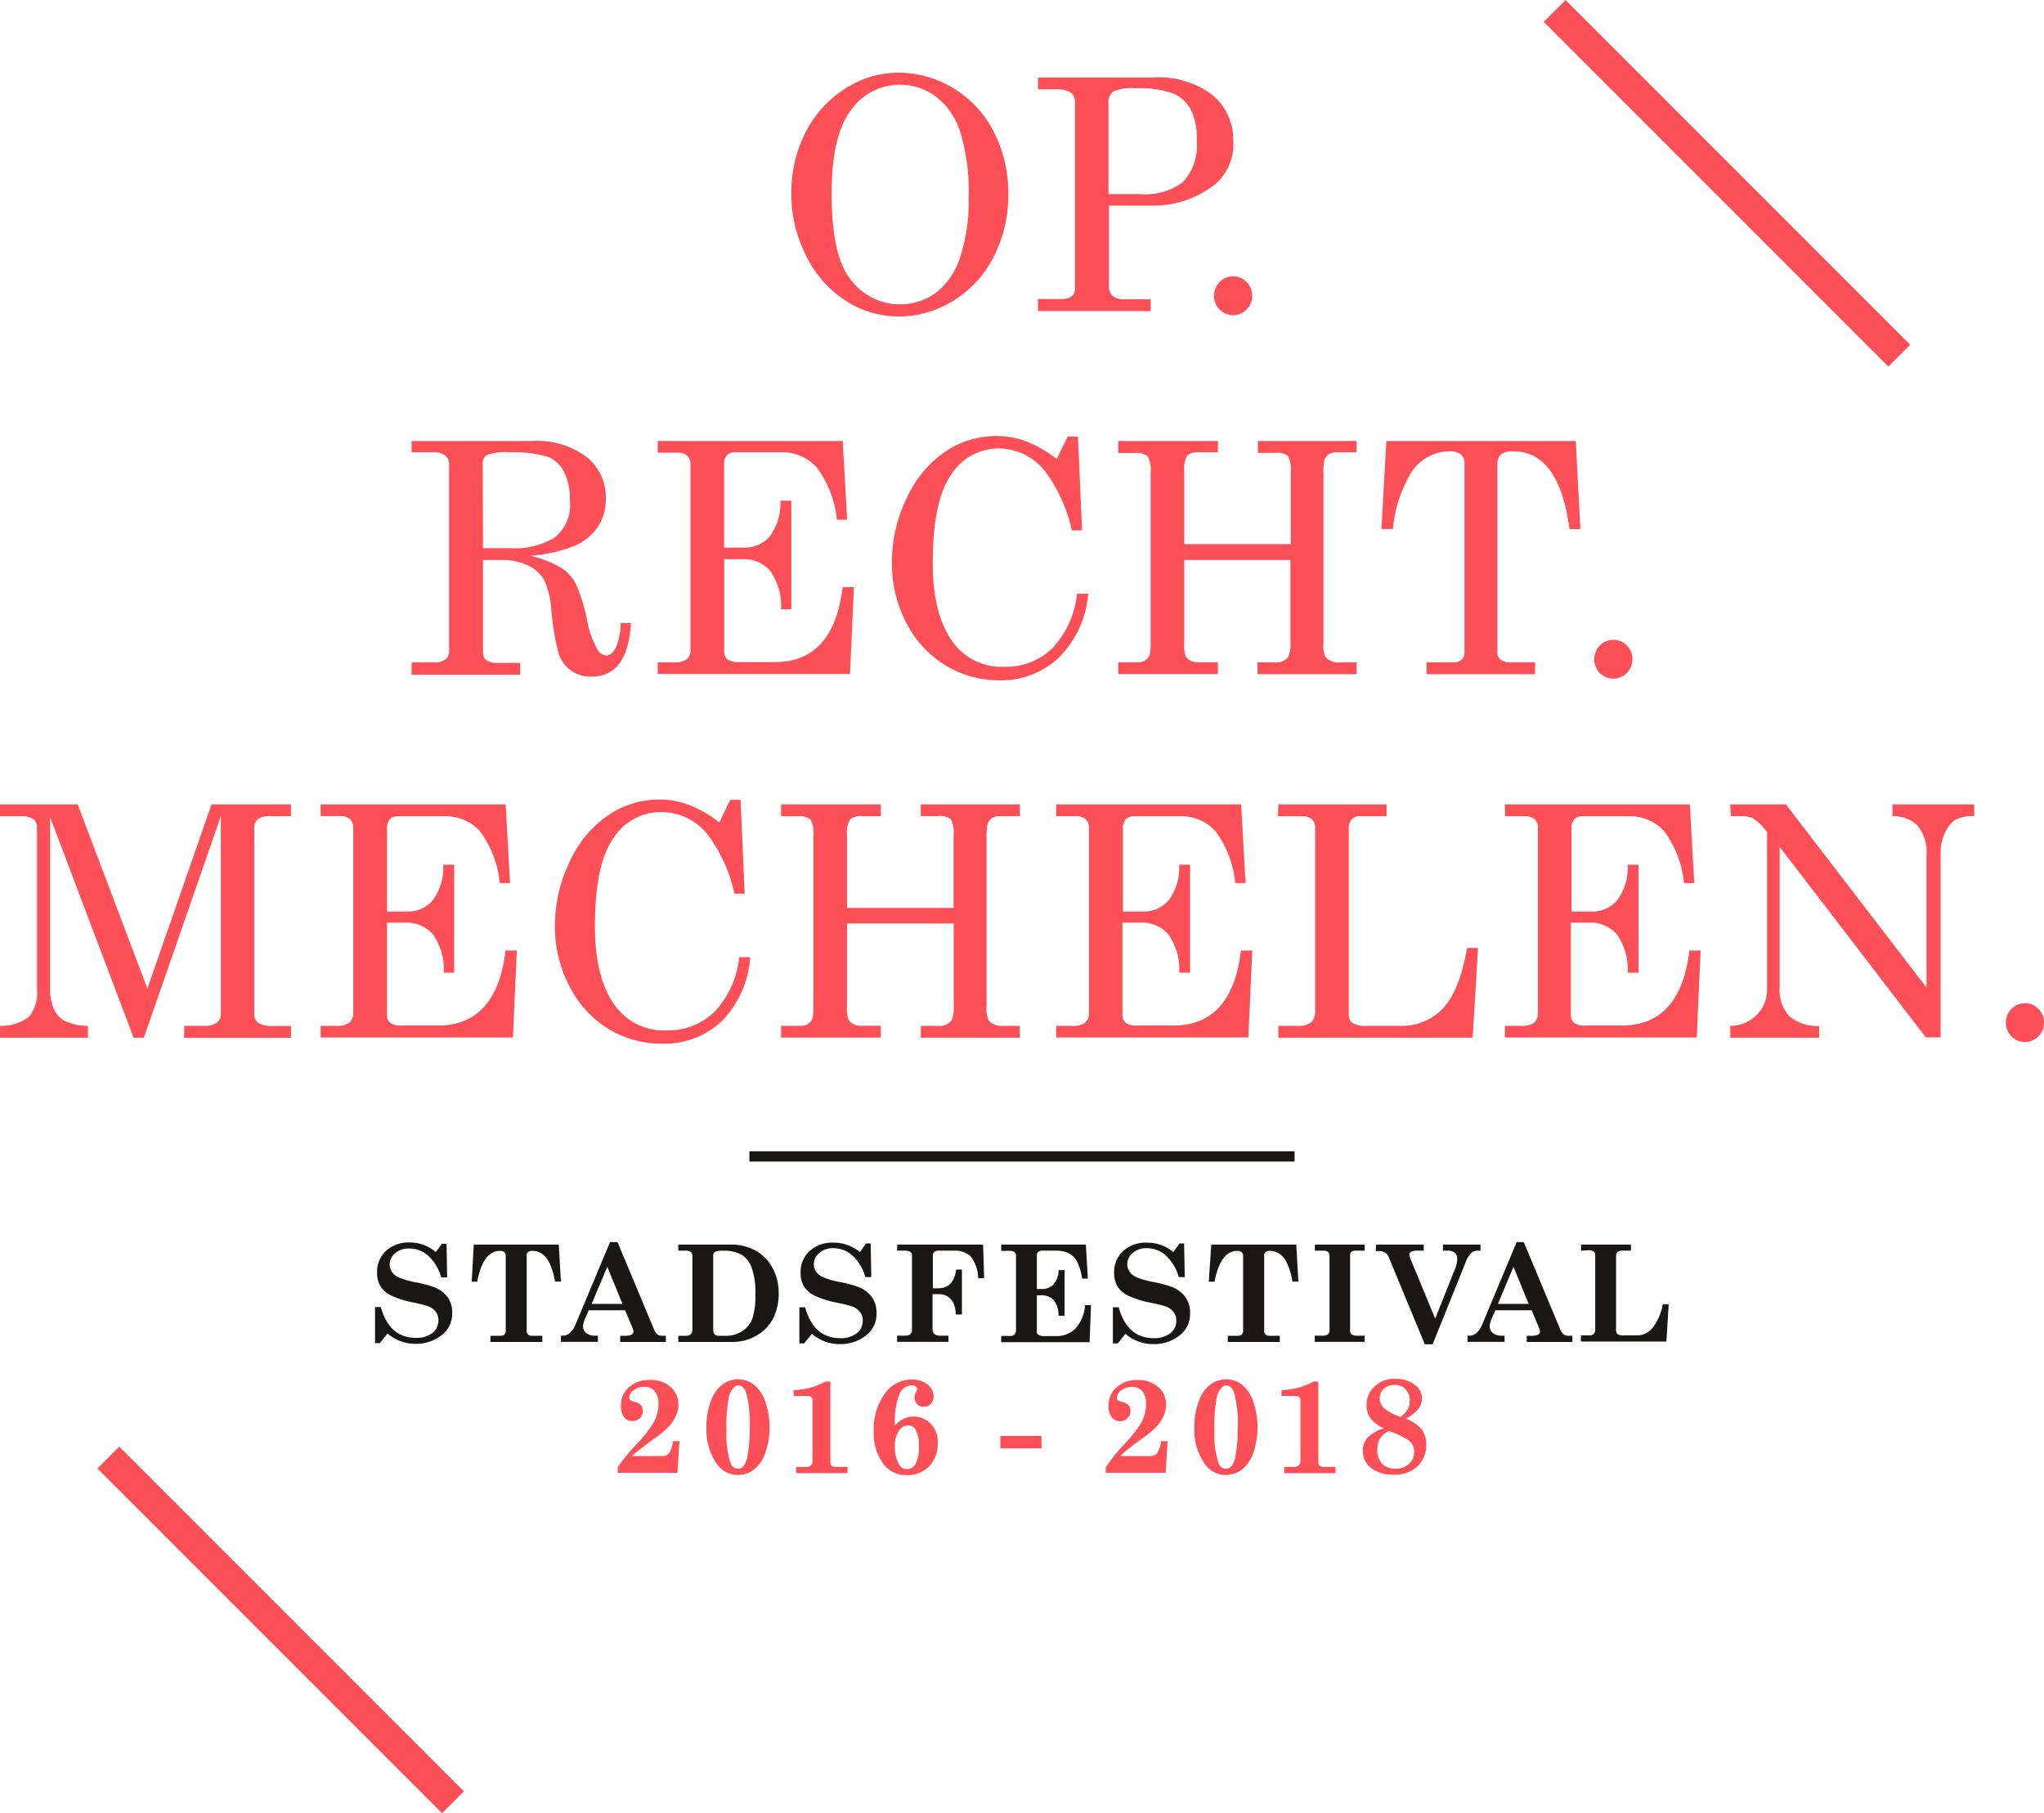 <svg id="Layer_1" data-name="Layer 1" xmlns="http://www.w3.org/2000/svg" viewBox="0 0 198.89 176.39"><defs><style>.cls-1{fill:#fd4f57;}.cls-2{fill:#181716;}</style></defs><title>orm-logo</title><path class="cls-1" d="M87.38,7.07a10.25,10.25,0,0,1,5.38,1.51,10.51,10.51,0,0,1,3.93,4.22,13,13,0,0,1,1.42,6.1A13,13,0,0,1,96.68,25a10.67,10.67,0,0,1-3.92,4.26,10,10,0,0,1-5.29,1.53,9.5,9.5,0,0,1-5.13-1.5A10.77,10.77,0,0,1,78.5,25,13.16,13.16,0,0,1,77,18.85a12.86,12.86,0,0,1,1.4-6A10.69,10.69,0,0,1,82.3,8.59,9.44,9.44,0,0,1,87.38,7.07Zm.25,1.18a5.78,5.78,0,0,0-4.85,2.49q-1.86,2.49-1.86,8.1,0,6.09,1.9,8.42A6,6,0,0,0,91,28.54a7.09,7.09,0,0,0,2.37-3.36,17.19,17.19,0,0,0,.88-6,19.43,19.43,0,0,0-.83-6.38A6.93,6.93,0,0,0,91,9.35,5.72,5.72,0,0,0,87.62,8.25Z"/><path class="cls-1" d="M101,7.54h11.2A8.64,8.64,0,0,1,118,9.26a5.65,5.65,0,0,1,2,4.5A5.08,5.08,0,0,1,118.15,18a9.71,9.71,0,0,1-6.24,2h-4v7.75a1.25,1.25,0,0,0,.32,1,1.71,1.71,0,0,0,1.15.37h2.58v1.15H101V29.09h2.28a1.52,1.52,0,0,0,1-.27.91.91,0,0,0,.32-.73V10a1.17,1.17,0,0,0-.4-1,2.63,2.63,0,0,0-1.51-.31H101Zm6.86,11.34h3.08a6,6,0,0,0,4.22-1.22,5.34,5.34,0,0,0,1.29-4,6.33,6.33,0,0,0-.58-3,3.57,3.57,0,0,0-1.71-1.56,9.75,9.75,0,0,0-3.7-.51,4.42,4.42,0,0,0-2.15.32,1.28,1.28,0,0,0-.45,1.12Z"/><path class="cls-1" d="M120,26.89a1.75,1.75,0,0,1,1.3.55,1.83,1.83,0,0,1,.54,1.32,1.86,1.86,0,0,1-.54,1.35,1.84,1.84,0,0,1-2.63,0,1.91,1.91,0,0,1,0-2.67A1.8,1.8,0,0,1,120,26.89Z"/><path class="cls-1" d="M40.05,42.9H51.78a8.09,8.09,0,0,1,5.29,1.55,5,5,0,0,1,1.88,4.07,4.89,4.89,0,0,1-.74,2.68A5.21,5.21,0,0,1,56,53.06a13.59,13.59,0,0,1-4.41,1,10.69,10.69,0,0,1,3,1.17A4.28,4.28,0,0,1,56,56.73a17.43,17.43,0,0,1,1.15,3.72,8.52,8.52,0,0,0,1,2.75,1.09,1.09,0,0,0,.86.57q.47,0,.88-.7a5.91,5.91,0,0,0,.5-2.46h1q-.29,5.22-3.85,5.22a3.33,3.33,0,0,1-1.94-.57,3.42,3.42,0,0,1-1.24-1.67,24.32,24.32,0,0,1-.72-4.34,8,8,0,0,0-.73-2.9A3.55,3.55,0,0,0,51.36,55a5.67,5.67,0,0,0-2.53-.52H47v8.92a1,1,0,0,0,.29.8,1.85,1.85,0,0,0,1.15.29h2.18v1.15H40.05V64.44h2.22a1.66,1.66,0,0,0,1.08-.29,1,1,0,0,0,.35-.8V45.22a1.07,1.07,0,0,0-.35-.87A1.67,1.67,0,0,0,42.28,44H40.05ZM47,53.33h2.69a7.55,7.55,0,0,0,4.23-1,4,4,0,0,0,1.53-3.62,5.88,5.88,0,0,0-.58-2.83,3.05,3.05,0,0,0-1.51-1.42A11.46,11.46,0,0,0,49.64,44a5.75,5.75,0,0,0-2.24.25.92.92,0,0,0-.43.87Z"/><path class="cls-1" d="M64,42.9H82l.43,7.66h-1a10.09,10.09,0,0,0-1.94-5.06A4.48,4.48,0,0,0,76,44H71.55a1.07,1.07,0,0,0-.81.29,1.26,1.26,0,0,0-.28.89v8.09h1.94a3.19,3.19,0,0,0,2.53-1.12,5.43,5.43,0,0,0,1-3.44H77V59.27H76a5.92,5.92,0,0,0-1.06-3.74,3.39,3.39,0,0,0-2.69-1.13H70.47v9a.9.9,0,0,0,.33.75,1.78,1.78,0,0,0,1.1.26H75.4q5.72,0,6.59-7.3h1.1l-.38,8.46H64V64.44h1.55a2,2,0,0,0,1.27-.31,1.13,1.13,0,0,0,.37-.91v-18a1.14,1.14,0,0,0-.32-.89,1.48,1.48,0,0,0-1-.29H64Z"/><path class="cls-1" d="M102.83,44.66l1.06-2.19h1l.4,9.13h-1a14.74,14.74,0,0,0-2.55-5.68,5.74,5.74,0,0,0-4.54-2.29,5.46,5.46,0,0,0-4.65,2.55q-1.79,2.55-1.79,8.62,0,5.11,2.06,7.8a5.84,5.84,0,0,0,4.91,2.27,6.48,6.48,0,0,0,4.63-1.77,9.09,9.09,0,0,0,2.44-5.35h1.09A9.83,9.83,0,0,1,103,64a8.1,8.1,0,0,1-5.8,2.18A9.91,9.91,0,0,1,92,64.73a10.27,10.27,0,0,1-3.79-4.1,12.34,12.34,0,0,1-1.42-5.87,14.22,14.22,0,0,1,1.47-6.37A11,11,0,0,1,92,43.92,8.83,8.83,0,0,1,97,42.42a8.23,8.23,0,0,1,2.85.51A12,12,0,0,1,102.83,44.66Z"/><path class="cls-1" d="M108.81,42.9h9.7V44h-1.78a1.63,1.63,0,0,0-1.22.33,2.84,2.84,0,0,0-.28,1.6v7H125.6V46a3,3,0,0,0-.27-1.63,1.76,1.76,0,0,0-1.27-.31h-1.66V42.9H132V44h-1.76a1.86,1.86,0,0,0-.93.17,1.19,1.19,0,0,0-.44.58,5.77,5.77,0,0,0-.09,1.37V62.49a2.91,2.91,0,0,0,.2,1.43,1.74,1.74,0,0,0,1.46.52H132v1.15h-9.64V64.44h1.66a1.48,1.48,0,0,0,1.34-.54,3.46,3.46,0,0,0,.2-1.53V54.48H115.23v8a3.18,3.18,0,0,0,.18,1.44,1.55,1.55,0,0,0,1.32.51h1.78v1.15h-9.7V64.44h1.86a1.37,1.37,0,0,0,.78-.2,1.16,1.16,0,0,0,.43-.57,6.26,6.26,0,0,0,.08-1.3V46a2.84,2.84,0,0,0-.28-1.6,1.66,1.66,0,0,0-1.24-.33h-1.63Z"/><path class="cls-1" d="M134.9,42.9h18.43l.45,8.58h-1.06q-1-7.57-5.47-7.57a1.83,1.83,0,0,0-1.22.31,1.33,1.33,0,0,0-.33,1V63.37a1,1,0,0,0,.32.81,1.69,1.69,0,0,0,1.06.26h2.29v1.15H138.81V64.44h2.61a1.12,1.12,0,0,0,.8-.26.91.91,0,0,0,.28-.69V45.09a1.09,1.09,0,0,0-.35-.88,1.75,1.75,0,0,0-1.14-.3A4.42,4.42,0,0,0,137.3,46a12.85,12.85,0,0,0-1.76,5.46h-1.12Z"/><path class="cls-1" d="M157,62.25a1.75,1.75,0,0,1,1.3.55,1.83,1.83,0,0,1,.54,1.32,1.86,1.86,0,0,1-.54,1.35,1.84,1.84,0,0,1-2.63,0,1.91,1.91,0,0,1,0-2.67A1.8,1.8,0,0,1,157,62.25Z"/><path class="cls-1" d="M0,78.25H7.56l6.78,17.92,6.24-17.92h7.73V79.4H26.42a2.19,2.19,0,0,0-1.34.29,1.27,1.27,0,0,0-.34,1v18a1,1,0,0,0,.41.83,2.59,2.59,0,0,0,1.43.29h1.73v1.15H17.92V99.8h1.94a2,2,0,0,0,1.23-.31,1,1,0,0,0,.4-.81V79.4L14,100.95H13L4.88,79.5V96a5.07,5.07,0,0,0,.37,2.2A2.62,2.62,0,0,0,6.3,99.32a5.46,5.46,0,0,0,2.26.48v1.15H0V99.8a4.43,4.43,0,0,0,2.85-.91,3.85,3.85,0,0,0,.75-2.72V80.53a1,1,0,0,0-.35-.85,2.31,2.31,0,0,0-1.32-.27H0Z"/><path class="cls-1" d="M31.2,78.25h18l.43,7.66h-1a10.1,10.1,0,0,0-1.94-5.06,4.48,4.48,0,0,0-3.46-1.44H38.75a1.07,1.07,0,0,0-.81.29,1.26,1.26,0,0,0-.28.89v8.09H39.6a3.19,3.19,0,0,0,2.53-1.12,5.42,5.42,0,0,0,1-3.44h1.06V94.63H43.18a5.92,5.92,0,0,0-1.06-3.74,3.39,3.39,0,0,0-2.69-1.13H37.66v9a.9.9,0,0,0,.33.75,1.78,1.78,0,0,0,1.1.26h3.51q5.72,0,6.59-7.3h1.1l-.38,8.46H31.2V99.8h1.55A2,2,0,0,0,34,99.48a1.14,1.14,0,0,0,.37-.91v-18a1.14,1.14,0,0,0-.32-.89,1.48,1.48,0,0,0-1-.29H31.2Z"/><path class="cls-1" d="M70,80l1.06-2.19h1l.4,9.13h-1a14.75,14.75,0,0,0-2.55-5.68A5.74,5.74,0,0,0,64.33,79a5.46,5.46,0,0,0-4.65,2.55q-1.8,2.55-1.79,8.62,0,5.11,2.06,7.8a5.84,5.84,0,0,0,4.91,2.27,6.48,6.48,0,0,0,4.63-1.77,9.1,9.1,0,0,0,2.44-5.35H73a9.84,9.84,0,0,1-2.78,6.23,8.1,8.1,0,0,1-5.8,2.18,9.91,9.91,0,0,1-5.21-1.43A10.27,10.27,0,0,1,55.44,96,12.34,12.34,0,0,1,54,90.12a14.23,14.23,0,0,1,1.47-6.37,11,11,0,0,1,3.75-4.47,8.83,8.83,0,0,1,4.93-1.5,8.23,8.23,0,0,1,2.85.51A12,12,0,0,1,70,80Z"/><path class="cls-1" d="M76,78.25h9.7V79.4H83.92a1.63,1.63,0,0,0-1.22.33,2.84,2.84,0,0,0-.28,1.6v7H92.79v-7a3,3,0,0,0-.27-1.63,1.77,1.77,0,0,0-1.27-.31H89.6V78.25h9.64V79.4H97.47a1.86,1.86,0,0,0-.93.17,1.19,1.19,0,0,0-.44.58A5.77,5.77,0,0,0,96,81.52V97.85a2.91,2.91,0,0,0,.2,1.43,1.74,1.74,0,0,0,1.46.52h1.57v1.15H89.6V99.8h1.66a1.48,1.48,0,0,0,1.34-.54,3.45,3.45,0,0,0,.2-1.53V89.84H82.42v8a3.19,3.19,0,0,0,.18,1.44,1.56,1.56,0,0,0,1.32.51H85.7v1.15H76V99.8h1.86a1.36,1.36,0,0,0,.78-.2,1.16,1.16,0,0,0,.43-.57,6.27,6.27,0,0,0,.08-1.3V81.34a2.84,2.84,0,0,0-.28-1.6,1.65,1.65,0,0,0-1.24-.33H76Z"/><path class="cls-1" d="M102.77,78.25h18l.43,7.66h-1a10.09,10.09,0,0,0-1.94-5.06,4.48,4.48,0,0,0-3.46-1.44h-4.44a1.07,1.07,0,0,0-.81.29,1.26,1.26,0,0,0-.28.89v8.09h1.94a3.2,3.2,0,0,0,2.53-1.12,5.43,5.43,0,0,0,1-3.44h1.06V94.63h-1.06a5.92,5.92,0,0,0-1.06-3.74A3.38,3.38,0,0,0,111,89.76h-1.78v9a.9.9,0,0,0,.33.75,1.79,1.79,0,0,0,1.1.26h3.51q5.72,0,6.59-7.3h1.1l-.38,8.46H102.77V99.8h1.55a2,2,0,0,0,1.27-.31,1.14,1.14,0,0,0,.37-.91v-18a1.14,1.14,0,0,0-.32-.89,1.48,1.48,0,0,0-1-.29h-1.86Z"/><path class="cls-1" d="M124.39,78.25h10.53V79.4H132.4a1.13,1.13,0,0,0-.88.31,1.45,1.45,0,0,0-.28,1V98.62a1.06,1.06,0,0,0,.36.91,2.64,2.64,0,0,0,1.45.27h3.19a5.49,5.49,0,0,0,4.16-1.7q1.62-1.7,2.35-5.88h1.07l-.52,8.73H124.39V99.8h1.86a1.94,1.94,0,0,0,1.34-.36,1.53,1.53,0,0,0,.38-1.16V80.56a1.1,1.1,0,0,0-.32-.86,1.38,1.38,0,0,0-1-.29h-2.3Z"/><path class="cls-1" d="M146.43,78.25h18l.43,7.66h-1a10.09,10.09,0,0,0-1.94-5.06,4.48,4.48,0,0,0-3.46-1.44H154a1.07,1.07,0,0,0-.81.29,1.26,1.26,0,0,0-.28.89v8.09h1.94a3.2,3.2,0,0,0,2.53-1.12,5.43,5.43,0,0,0,1-3.44h1.06V94.63h-1.06a5.92,5.92,0,0,0-1.06-3.74,3.38,3.38,0,0,0-2.69-1.13h-1.78v9a.9.9,0,0,0,.33.75,1.79,1.79,0,0,0,1.1.26h3.51q5.72,0,6.59-7.3h1.1l-.38,8.46H146.43V99.8H148a2,2,0,0,0,1.27-.31,1.14,1.14,0,0,0,.37-.91v-18a1.14,1.14,0,0,0-.32-.89,1.48,1.48,0,0,0-1-.29h-1.86Z"/><path class="cls-1" d="M168.35,78.25h5.42l13.69,17.83V83.18a4.06,4.06,0,0,0-.89-2.88,3.28,3.28,0,0,0-2.42-.89V78.25h7.95V79.4a3.83,3.83,0,0,0-1.82.34,2.78,2.78,0,0,0-1,1.23,4.29,4.29,0,0,0-.45,1.95v18h-1.44L173.17,82.39v13.7a3.71,3.71,0,0,0,.94,2.77,4.11,4.11,0,0,0,2.9.94v1.15h-8.65V99.8a3.58,3.58,0,0,0,2.58-1.07,3.44,3.44,0,0,0,1-2.46V80.91l-.27-.3a4.92,4.92,0,0,0-1.09-1,2.64,2.64,0,0,0-1.15-.21h-1Z"/><path class="cls-1" d="M197.05,97.6a1.75,1.75,0,0,1,1.3.55,1.83,1.83,0,0,1,.54,1.32,1.86,1.86,0,0,1-.54,1.35,1.84,1.84,0,0,1-2.63,0,1.91,1.91,0,0,1,0-2.67A1.8,1.8,0,0,1,197.05,97.6Z"/><path class="cls-2" d="M42.41,121.81,43,121h.45l.06,3.27h-.58a4.47,4.47,0,0,0-1.27-2.11,2.75,2.75,0,0,0-1.82-.7,2,2,0,0,0-1.39.46,1.42,1.42,0,0,0-.53,1.11,1.25,1.25,0,0,0,.21.7,1.64,1.64,0,0,0,.68.55,7.88,7.88,0,0,0,1.65.47,11.07,11.07,0,0,1,1.9.52,2.88,2.88,0,0,1,1.25,1A2.58,2.58,0,0,1,44,127.7a2.62,2.62,0,0,1-.9,2.09,4,4,0,0,1-2.69.94,4.09,4.09,0,0,1-2.7-1l-.75.93h-.47v-3.51h.56q.84,3,3.4,3a2.48,2.48,0,0,0,1.63-.48,1.51,1.51,0,0,0,.58-1.21,1.38,1.38,0,0,0-.26-.85,1.76,1.76,0,0,0-.79-.55,12.83,12.83,0,0,0-1.46-.36A9.09,9.09,0,0,1,38,126a2.49,2.49,0,0,1-1-.9,2.53,2.53,0,0,1-.31-1.3,2.76,2.76,0,0,1,.87-2.11,3.26,3.26,0,0,1,2.33-.82A3.93,3.93,0,0,1,42.41,121.81Z"/><path class="cls-2" d="M46.1,121.08h8.27l.21,3.6H54a6.69,6.69,0,0,0-.53-1.8,2.28,2.28,0,0,0-.75-.92,1.65,1.65,0,0,0-.92-.27.63.63,0,0,0-.42.12.43.43,0,0,0-.13.34v7.32a.48.48,0,0,0,.13.35.43.43,0,0,0,.32.13h1.07v.6H47.72v-.6h1a.5.5,0,0,0,.36-.13.46.46,0,0,0,.13-.35v-7.28a.48.48,0,0,0-.14-.38.64.64,0,0,0-.43-.12q-1.63,0-2.21,3H45.9Z"/><path class="cls-2" d="M60.09,120.84l3.55,8.49a1.14,1.14,0,0,0,.33.49.8.8,0,0,0,.47.13h.35v.6H60.35v-.6h.42a1.47,1.47,0,0,0,.68-.11.33.33,0,0,0,.19-.29.88.88,0,0,0-.08-.33l-.73-1.75H57.28l-.34.8a2.18,2.18,0,0,0-.21.74.84.84,0,0,0,.31.67,1.26,1.26,0,0,0,.84.26h.3v.6h-3.6v-.6h.2a.93.93,0,0,0,.61-.22,2,2,0,0,0,.58-.79l3.39-8.1Zm-1,2.4-1.52,3.61h3Z"/><path class="cls-2" d="M66,121.08h5.09a4.9,4.9,0,0,1,2.44.59,4.17,4.17,0,0,1,1.64,1.68,5,5,0,0,1,.6,2.45,5.26,5.26,0,0,1-.54,2.46,4.06,4.06,0,0,1-1.62,1.67,4.59,4.59,0,0,1-2.32.62H66v-.6h.79a.57.57,0,0,0,.43-.16.62.62,0,0,0,.15-.44v-7.13a.52.52,0,0,0-.15-.42.8.8,0,0,0-.52-.13H66Zm4.65,8.87a2.78,2.78,0,0,0,1.55-.44,2.49,2.49,0,0,0,1-1.21,6.93,6.93,0,0,0,.3-2.37,7.36,7.36,0,0,0-.35-2.59,2.55,2.55,0,0,0-1-1.28,3.39,3.39,0,0,0-1.78-.38,1.8,1.8,0,0,0-.81.11.44.44,0,0,0-.16.4v7.16a.66.66,0,0,0,.13.46.55.55,0,0,0,.42.14Z"/><path class="cls-2" d="M83.67,121.81l.6-.84h.45l.06,3.27H84.2a4.46,4.46,0,0,0-1.27-2.11,2.75,2.75,0,0,0-1.82-.7,2,2,0,0,0-1.39.46,1.42,1.42,0,0,0-.53,1.11,1.25,1.25,0,0,0,.21.7,1.64,1.64,0,0,0,.68.55,7.87,7.87,0,0,0,1.64.47,11.08,11.08,0,0,1,1.9.52,2.89,2.89,0,0,1,1.25,1,2.58,2.58,0,0,1,.42,1.49,2.62,2.62,0,0,1-.9,2.09,4,4,0,0,1-2.69.94,4.09,4.09,0,0,1-2.7-1l-.75.93h-.47v-3.51h.56q.84,3,3.4,3a2.48,2.48,0,0,0,1.63-.48,1.5,1.5,0,0,0,.58-1.21,1.38,1.38,0,0,0-.26-.85,1.77,1.77,0,0,0-.79-.55,12.79,12.79,0,0,0-1.46-.36,9.11,9.11,0,0,1-2.23-.71,2.49,2.49,0,0,1-1-.9,2.53,2.53,0,0,1-.31-1.3,2.76,2.76,0,0,1,.87-2.11,3.26,3.26,0,0,1,2.33-.82A3.93,3.93,0,0,1,83.67,121.81Z"/><path class="cls-2" d="M87.31,121.08h8.35l.1,3.26h-.58a3.58,3.58,0,0,0-.71-2.09,2.26,2.26,0,0,0-1.71-.58h-1.4a.65.65,0,0,0-.45.13.47.47,0,0,0-.14.36v3.17h.51q1.52,0,1.76-1.82h.56v4.37H93a2.72,2.72,0,0,0-.23-1.11,1.58,1.58,0,0,0-.56-.64,1.51,1.51,0,0,0-.83-.23h-.64v3.45a.51.51,0,0,0,.15.4.73.73,0,0,0,.5.19h.9v.6h-5v-.6h.84a.62.62,0,0,0,.45-.16.53.53,0,0,0,.16-.39v-7.23a.43.43,0,0,0-.16-.38,1.26,1.26,0,0,0-.64-.11h-.65Z"/><path class="cls-2" d="M97.42,121.08h8.24l.19,3.31h-.56a5.39,5.39,0,0,0-.5-1.69,2,2,0,0,0-.78-.77,2.7,2.7,0,0,0-1.26-.26h-1.29a.65.65,0,0,0-.44.12.42.42,0,0,0-.13.33v3.28h.44a1.56,1.56,0,0,0,1.18-.44,2.24,2.24,0,0,0,.5-1.4h.58V128H103a2.42,2.42,0,0,0-.48-1.54,1.67,1.67,0,0,0-1.27-.45h-.36v3.5a.37.37,0,0,0,.13.33,1,1,0,0,0,.59.14h1.14a2.58,2.58,0,0,0,1.91-.75,3.74,3.74,0,0,0,.92-2.26h.58l-.14,3.6H97.42v-.6h.85a.6.6,0,0,0,.44-.15.53.53,0,0,0,.15-.4v-7.28a.39.39,0,0,0-.15-.34,1,1,0,0,0-.54-.11h-.75Z"/><path class="cls-2" d="M114.17,121.81l.6-.84h.45l.06,3.27h-.58a4.47,4.47,0,0,0-1.27-2.11,2.75,2.75,0,0,0-1.82-.7,2,2,0,0,0-1.39.46,1.42,1.42,0,0,0-.53,1.11,1.25,1.25,0,0,0,.21.7,1.64,1.64,0,0,0,.68.55,7.88,7.88,0,0,0,1.65.47,11.08,11.08,0,0,1,1.9.52,2.88,2.88,0,0,1,1.25,1,2.58,2.58,0,0,1,.42,1.49,2.62,2.62,0,0,1-.9,2.09,4,4,0,0,1-2.69.94,4.09,4.09,0,0,1-2.7-1l-.75.93h-.47v-3.51h.56q.84,3,3.4,3a2.48,2.48,0,0,0,1.63-.48,1.5,1.5,0,0,0,.58-1.21,1.37,1.37,0,0,0-.26-.85,1.76,1.76,0,0,0-.79-.55,12.79,12.79,0,0,0-1.46-.36,9.1,9.1,0,0,1-2.23-.71,2.5,2.5,0,0,1-1-.9,2.54,2.54,0,0,1-.31-1.3,2.76,2.76,0,0,1,.87-2.11,3.26,3.26,0,0,1,2.33-.82A3.93,3.93,0,0,1,114.17,121.81Z"/><path class="cls-2" d="M117.86,121.08h8.27l.21,3.6h-.58a6.69,6.69,0,0,0-.53-1.8,2.28,2.28,0,0,0-.75-.92,1.65,1.65,0,0,0-.92-.27.63.63,0,0,0-.42.12.43.43,0,0,0-.13.34v7.32a.47.47,0,0,0,.13.35.43.43,0,0,0,.32.13h1.07v.6h-5.06v-.6h1a.5.5,0,0,0,.36-.13.46.46,0,0,0,.13-.35v-7.28a.48.48,0,0,0-.14-.38.64.64,0,0,0-.43-.12q-1.63,0-2.21,3h-.56Z"/><path class="cls-2" d="M127.94,121.08h4.85v.59h-.88a.61.61,0,0,0-.41.11.41.41,0,0,0-.13.33v7.33a.44.44,0,0,0,.13.36.77.77,0,0,0,.5.14h.78v.6h-4.85v-.6h.74a.87.87,0,0,0,.54-.13.46.46,0,0,0,.16-.38V122.2a.5.5,0,0,0-.14-.4.66.66,0,0,0-.45-.13h-.84Z"/><path class="cls-2" d="M133.91,121.08h4.63v.59H138a1.52,1.52,0,0,0-.69.1.3.3,0,0,0-.17.27,1.64,1.64,0,0,0,.14.51l2.37,5.73,1.95-4.89a2.51,2.51,0,0,0,.19-.92.75.75,0,0,0-.24-.6,1.07,1.07,0,0,0-.72-.2h-.43v-.59h3.66v.59h-.28a.93.93,0,0,0-.63.24,2.35,2.35,0,0,0-.53.87l-3.22,8h-.76l-3.46-8.36a1.17,1.17,0,0,0-.4-.57,1.4,1.4,0,0,0-.72-.14h-.2Z"/><path class="cls-2" d="M148.27,120.84l3.55,8.49a1.13,1.13,0,0,0,.33.49.8.8,0,0,0,.47.13H153v.6h-4.44v-.6h.42a1.47,1.47,0,0,0,.68-.11.33.33,0,0,0,.19-.29.87.87,0,0,0-.08-.33l-.73-1.75h-3.54l-.34.8a2.16,2.16,0,0,0-.21.74.84.84,0,0,0,.31.67,1.26,1.26,0,0,0,.84.26h.3v.6h-3.6v-.6H143a.93.93,0,0,0,.61-.22,2,2,0,0,0,.58-.79l3.39-8.1Zm-1,2.4-1.52,3.61h3Z"/><path class="cls-2" d="M153.84,121.67v-.59h4.86v.59h-.82a.71.71,0,0,0-.49.13.58.58,0,0,0-.14.44v7a.76.76,0,0,0,.13.55,1.08,1.08,0,0,0,.63.12h1.36a1.92,1.92,0,0,0,1.42-.72,5.05,5.05,0,0,0,1-2.31h.58l-.22,3.63h-8.32v-.6h.83a.56.56,0,0,0,.42-.14.54.54,0,0,0,.14-.4v-7.24a.47.47,0,0,0-.14-.38.79.79,0,0,0-.5-.12Z"/><path class="cls-1" d="M61.5,141.65h2.95a.79.79,0,0,0,.64-.27,2.84,2.84,0,0,0,.39-1.18h.63l-.19,3.08H60.11v-.55A19.56,19.56,0,0,1,62,140.43a12.29,12.29,0,0,0,1.58-2,3.91,3.91,0,0,0,.49-1.86,1.85,1.85,0,0,0-.36-1.23,1.23,1.23,0,0,0-1-.42,1.62,1.62,0,0,0-1.06.34.94.94,0,0,0-.42.71.29.29,0,0,0,.1.23,1.17,1.17,0,0,0,.45.18q.77.2.77.86a1,1,0,0,1-.3.73,1,1,0,0,1-.75.28.94.94,0,0,1-.77-.39,1.76,1.76,0,0,1-.31-1.11,2.3,2.3,0,0,1,.65-1.67,2.89,2.89,0,0,1,2.18-.83,2.84,2.84,0,0,1,2,.68,2.19,2.19,0,0,1,.76,1.69,2.54,2.54,0,0,1-.19,1,3.8,3.8,0,0,1-.67,1.08,9.09,9.09,0,0,1-1.41,1.2q-1.07.77-1.47,1.11A7.6,7.6,0,0,0,61.5,141.65Z"/><path class="cls-1" d="M71.85,134.19a2.44,2.44,0,0,1,1.48.49,3.6,3.6,0,0,1,1.11,1.6,7.68,7.68,0,0,1,0,5.15A3.47,3.47,0,0,1,73.32,143a2.58,2.58,0,0,1-1.53.49,2.45,2.45,0,0,1-2.05-1.09,5.73,5.73,0,0,1-1-3.51,7,7,0,0,1,.44-2.62,3.51,3.51,0,0,1,1.13-1.59A2.59,2.59,0,0,1,71.85,134.19Zm1.1,4.91a11.47,11.47,0,0,0-.37-3.68q-.27-.64-.75-.64t-.86.92a14.52,14.52,0,0,0-.28,3.53,8.53,8.53,0,0,0,.4,3.1.78.78,0,0,0,.71.56.74.74,0,0,0,.55-.26,2.28,2.28,0,0,0,.4-1.09A13.37,13.37,0,0,0,72.95,139.1Z"/><path class="cls-1" d="M77.23,135.24a8.44,8.44,0,0,0,1.7-.26,6.84,6.84,0,0,0,1.4-.58h.47v7.83a.47.47,0,0,0,.13.36.48.48,0,0,0,.35.12h1.19v.6h-5v-.6h.93a.68.68,0,0,0,.51-.16.73.73,0,0,0,.15-.52v-5.81a.39.39,0,0,0-.13-.31.56.56,0,0,0-.38-.11H77.23Z"/><path class="cls-1" d="M87.08,138.68a3,3,0,0,1,.86-.66,2.1,2.1,0,0,1,.93-.22,2.41,2.41,0,0,1,1.64.65,2.46,2.46,0,0,1,.73,1.95,3.11,3.11,0,0,1-.83,2.25,2.86,2.86,0,0,1-2.16.85,2.72,2.72,0,0,1-2.23-1,5,5,0,0,1-1-3.25,5.84,5.84,0,0,1,1.15-3.77,3.13,3.13,0,0,1,2.53-1.27,2.37,2.37,0,0,1,1.55.48,1.42,1.42,0,0,1,.59,1.12,1,1,0,0,1-.28.76.93.93,0,0,1-.7.29.83.83,0,0,1-.62-.26.88.88,0,0,1-.25-.64,1.1,1.1,0,0,1,.16-.56.56.56,0,0,0,.09-.26.31.31,0,0,0-.13-.26.69.69,0,0,0-.41-.1,1.29,1.29,0,0,0-1.2.9A7.32,7.32,0,0,0,87.08,138.68Zm1.24,0a1.08,1.08,0,0,0-.86.52,2.51,2.51,0,0,0-.38,1.5,3.28,3.28,0,0,0,.41,1.77.88.88,0,0,0,.77.46,1,1,0,0,0,.82-.5,3.26,3.26,0,0,0,.33-1.7,3.06,3.06,0,0,0-.3-1.61A.91.91,0,0,0,88.32,138.65Z"/><path class="cls-1" d="M97.34,139.69h4v1.21h-4Z"/><path class="cls-1" d="M109,141.65h2.95a.79.79,0,0,0,.64-.27,2.84,2.84,0,0,0,.39-1.18h.63l-.19,3.08H107.6v-.55a19.53,19.53,0,0,1,1.85-2.29,12.29,12.29,0,0,0,1.58-2,3.91,3.91,0,0,0,.49-1.86,1.85,1.85,0,0,0-.36-1.23,1.23,1.23,0,0,0-1-.42,1.62,1.62,0,0,0-1.06.34.94.94,0,0,0-.42.71.29.29,0,0,0,.1.23,1.18,1.18,0,0,0,.45.18q.77.2.77.86a1,1,0,0,1-.3.73,1,1,0,0,1-.75.28.94.94,0,0,1-.77-.39,1.76,1.76,0,0,1-.31-1.11,2.3,2.3,0,0,1,.65-1.67,2.89,2.89,0,0,1,2.18-.83,2.84,2.84,0,0,1,2,.68,2.19,2.19,0,0,1,.76,1.69,2.56,2.56,0,0,1-.19,1,3.84,3.84,0,0,1-.67,1.08,9.09,9.09,0,0,1-1.41,1.2q-1.08.77-1.47,1.11A7.53,7.53,0,0,0,109,141.65Z"/><path class="cls-1" d="M119.33,134.19a2.44,2.44,0,0,1,1.48.49,3.6,3.6,0,0,1,1.11,1.6,7.7,7.7,0,0,1,0,5.15A3.48,3.48,0,0,1,120.8,143a2.58,2.58,0,0,1-1.53.49,2.45,2.45,0,0,1-2.05-1.09,5.72,5.72,0,0,1-1-3.51,7,7,0,0,1,.44-2.62,3.52,3.52,0,0,1,1.13-1.59A2.59,2.59,0,0,1,119.33,134.19Zm1.1,4.91a11.47,11.47,0,0,0-.37-3.68q-.27-.64-.75-.64t-.86.92a14.52,14.52,0,0,0-.28,3.53,8.53,8.53,0,0,0,.4,3.1.78.78,0,0,0,.71.56.74.74,0,0,0,.55-.26,2.28,2.28,0,0,0,.4-1.09A13.3,13.3,0,0,0,120.43,139.1Z"/><path class="cls-1" d="M124.71,135.24a8.42,8.42,0,0,0,1.7-.26,6.85,6.85,0,0,0,1.4-.58h.47v7.83a.47.47,0,0,0,.13.36.48.48,0,0,0,.35.12h1.19v.6h-5v-.6h.93a.69.69,0,0,0,.51-.16.73.73,0,0,0,.15-.52v-5.81a.39.39,0,0,0-.13-.31.56.56,0,0,0-.38-.11h-1.35Z"/><path class="cls-1" d="M136.78,138a3.76,3.76,0,0,1,1.57,1.07,2.42,2.42,0,0,1,.43,1.47,2.79,2.79,0,0,1-.85,2.11,3.21,3.21,0,0,1-2.31.81,3.39,3.39,0,0,1-2.21-.65,2.06,2.06,0,0,1-.8-1.67,1.88,1.88,0,0,1,.45-1.27,3.67,3.67,0,0,1,1.6-.92,3.35,3.35,0,0,1-1.33-1,2.19,2.19,0,0,1-.36-1.27,2.38,2.38,0,0,1,.78-1.79,2.75,2.75,0,0,1,2-.75,3,3,0,0,1,1.9.57,1.66,1.66,0,0,1,.72,1.32,1.7,1.7,0,0,1-.34,1A3.5,3.5,0,0,1,136.78,138Zm-1.57,1.2a2,2,0,0,0-.9.7,2.06,2.06,0,0,0-.29,1.15,1.84,1.84,0,0,0,.47,1.35,1.69,1.69,0,0,0,1.27.48,1.92,1.92,0,0,0,1.33-.46,1.51,1.51,0,0,0,.51-1.17,1.35,1.35,0,0,0-.5-1.1A7.59,7.59,0,0,0,135.2,139.24Zm1.08-1.38a2.43,2.43,0,0,0,.7-.73,1.77,1.77,0,0,0,.18-.84,1.43,1.43,0,0,0-1.52-1.52,1.44,1.44,0,0,0-1,.37,1.24,1.24,0,0,0-.39.94,1.26,1.26,0,0,0,.38.92A5.1,5.1,0,0,0,136.28,137.85Z"/><rect class="cls-1" x="25.8" y="134.85" width="3.01" height="47.43" transform="translate(-104.12 65.75) rotate(-45)"/><rect class="cls-1" x="166.53" y="-5.88" width="3.01" height="47.43" transform="translate(36.61 124.04) rotate(-45)"/><rect class="cls-2" x="72.92" y="112" width="53.05" height="1"/></svg>
